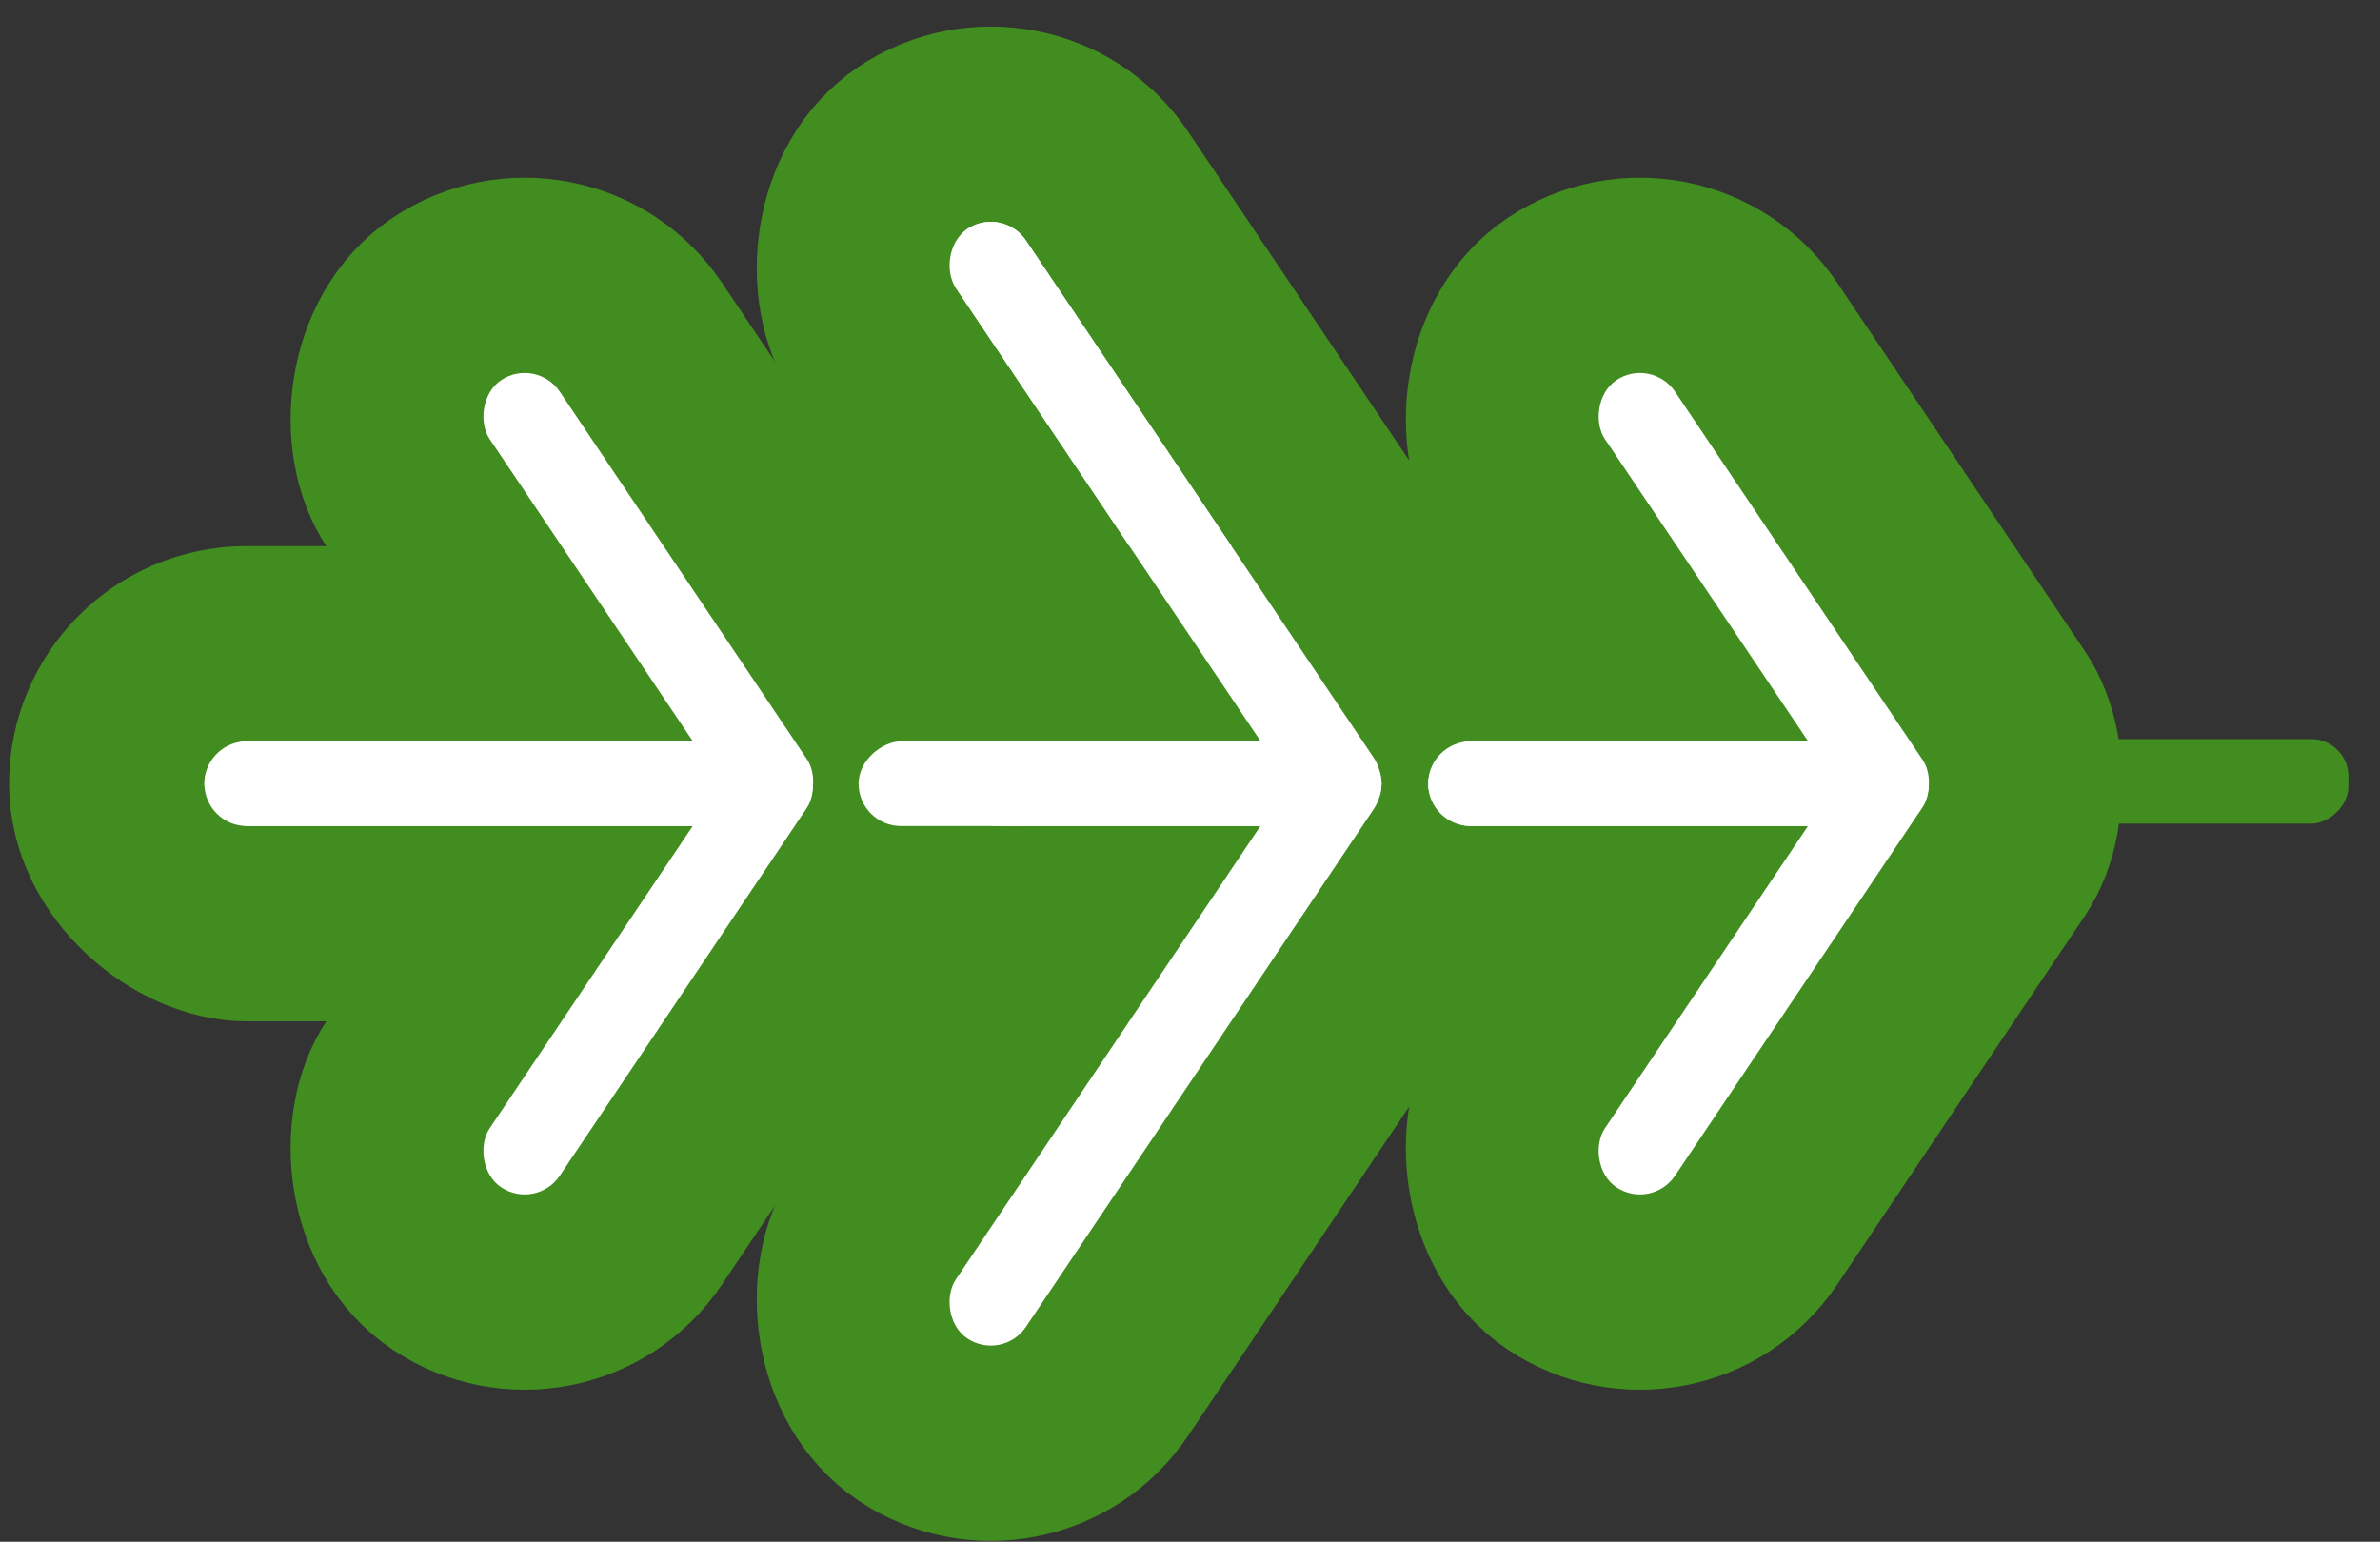 <svg width="71" height="46" viewBox="0 0 71 46" fill="none" xmlns="http://www.w3.org/2000/svg">
<rect x="0" y="0" width="71" height="46" fill="#333333" stroke="none"/>
<rect x="28.602" y="24.576" width="2.525" height="41.456" rx="1.11" transform="rotate(-90 28.602 24.576)" fill="#418D20"/>
<rect x="-2.914" y="-2.914" width="8.352" height="21.43" rx="4.176" transform="matrix(-1.19249e-08 1 1 1.19249e-08 25.613 22.121)" fill="white" stroke="#418D20" stroke-width="5.827"/>
<rect width="2.525" height="17.806" rx="1.262" transform="matrix(-1.19249e-08 1 1 1.19249e-08 6.098 22.121)" fill="white"/>
<rect width="2.525" height="14.541" rx="1.262" transform="matrix(-1.19249e-08 1 1 1.19249e-08 42.605 22.121)" fill="white"/>
<rect x="0.794" y="-4.043" width="8.352" height="21.57" rx="4.176" transform="matrix(-0.83 0.558 0.558 0.83 19.704 9.509)" fill="#418D20" stroke="#418D20" stroke-width="5.827"/>
<rect x="0.794" y="-4.043" width="8.352" height="26.965" rx="4.176" transform="matrix(-0.83 0.558 0.558 0.83 33.61 4.999)" fill="white" stroke="#418D20" stroke-width="5.827"/>
<rect x="0.794" y="-4.043" width="8.352" height="21.598" rx="4.176" transform="matrix(-0.83 0.558 0.558 0.83 52.974 9.509)" fill="#418D20" stroke="#418D20" stroke-width="5.827"/>
<rect x="22.7" y="27.56" width="8.352" height="21.43" rx="4.176" transform="rotate(-90 22.7 27.56)" fill="white" stroke="#418D20" stroke-width="5.827"/>
<rect x="6.098" y="24.646" width="2.525" height="17.806" rx="1.262" transform="rotate(-90 6.098 24.646)" fill="#418D20"/>
<rect x="42.605" y="24.646" width="2.525" height="14.541" rx="1.262" transform="rotate(-90 42.605 24.646)" fill="white"/>
<rect x="16.79" y="40.17" width="8.352" height="21.57" rx="4.176" transform="rotate(-146.114 16.79 40.17)" fill="#418D20" stroke="#418D20" stroke-width="5.827"/>
<rect x="30.697" y="44.68" width="8.352" height="26.965" rx="4.176" transform="rotate(-146.114 30.697 44.68)" fill="#418D20" stroke="#418D20" stroke-width="5.827"/>
<rect x="50.06" y="40.17" width="8.352" height="21.598" rx="4.176" transform="rotate(-146.114 50.06 40.17)" fill="#418D20" stroke="#418D20" stroke-width="5.827"/>
<rect width="2.525" height="15.602" rx="1.262" transform="matrix(-1.19249e-08 1 1 1.19249e-08 25.613 22.121)" fill="white"/>
<rect x="-2.914" y="-2.914" width="8.352" height="23.634" rx="4.176" transform="matrix(-1.19249e-08 1 1 1.19249e-08 6.098 22.121)" fill="white" stroke="#418D20" stroke-width="5.827"/>
<rect width="2.525" height="14.541" rx="1.262" transform="matrix(-1.19249e-08 1 1 1.19249e-08 42.605 22.121)" fill="white"/>
<rect width="2.525" height="15.743" rx="1.262" transform="matrix(-0.83 0.558 0.558 0.83 15.996 10.639)" fill="white"/>
<rect width="2.525" height="21.138" rx="1.262" transform="matrix(-0.83 0.558 0.558 0.83 29.902 6.129)" fill="white"/>
<rect width="2.525" height="15.77" rx="1.262" transform="matrix(-0.83 0.558 0.558 0.83 49.266 10.639)" fill="white"/>
<rect x="25.613" y="24.646" width="2.525" height="15.602" rx="1.262" transform="rotate(-90 25.613 24.646)" fill="white"/>
<rect x="6.098" y="24.646" width="2.525" height="17.806" rx="1.262" transform="rotate(-90 6.098 24.646)" fill="white"/>
<rect x="42.605" y="24.646" width="2.525" height="14.541" rx="1.262" transform="rotate(-90 42.605 24.646)" fill="white"/>
<rect x="15.996" y="36.127" width="2.525" height="15.743" rx="1.262" transform="rotate(-146.114 15.996 36.127)" fill="white"/>
<rect x="29.902" y="40.637" width="2.525" height="21.138" rx="1.262" transform="rotate(-146.114 29.902 40.637)" fill="white"/>
<rect x="49.266" y="36.127" width="2.525" height="15.77" rx="1.262" transform="rotate(-146.114 49.266 36.127)" fill="white"/>
</svg>

